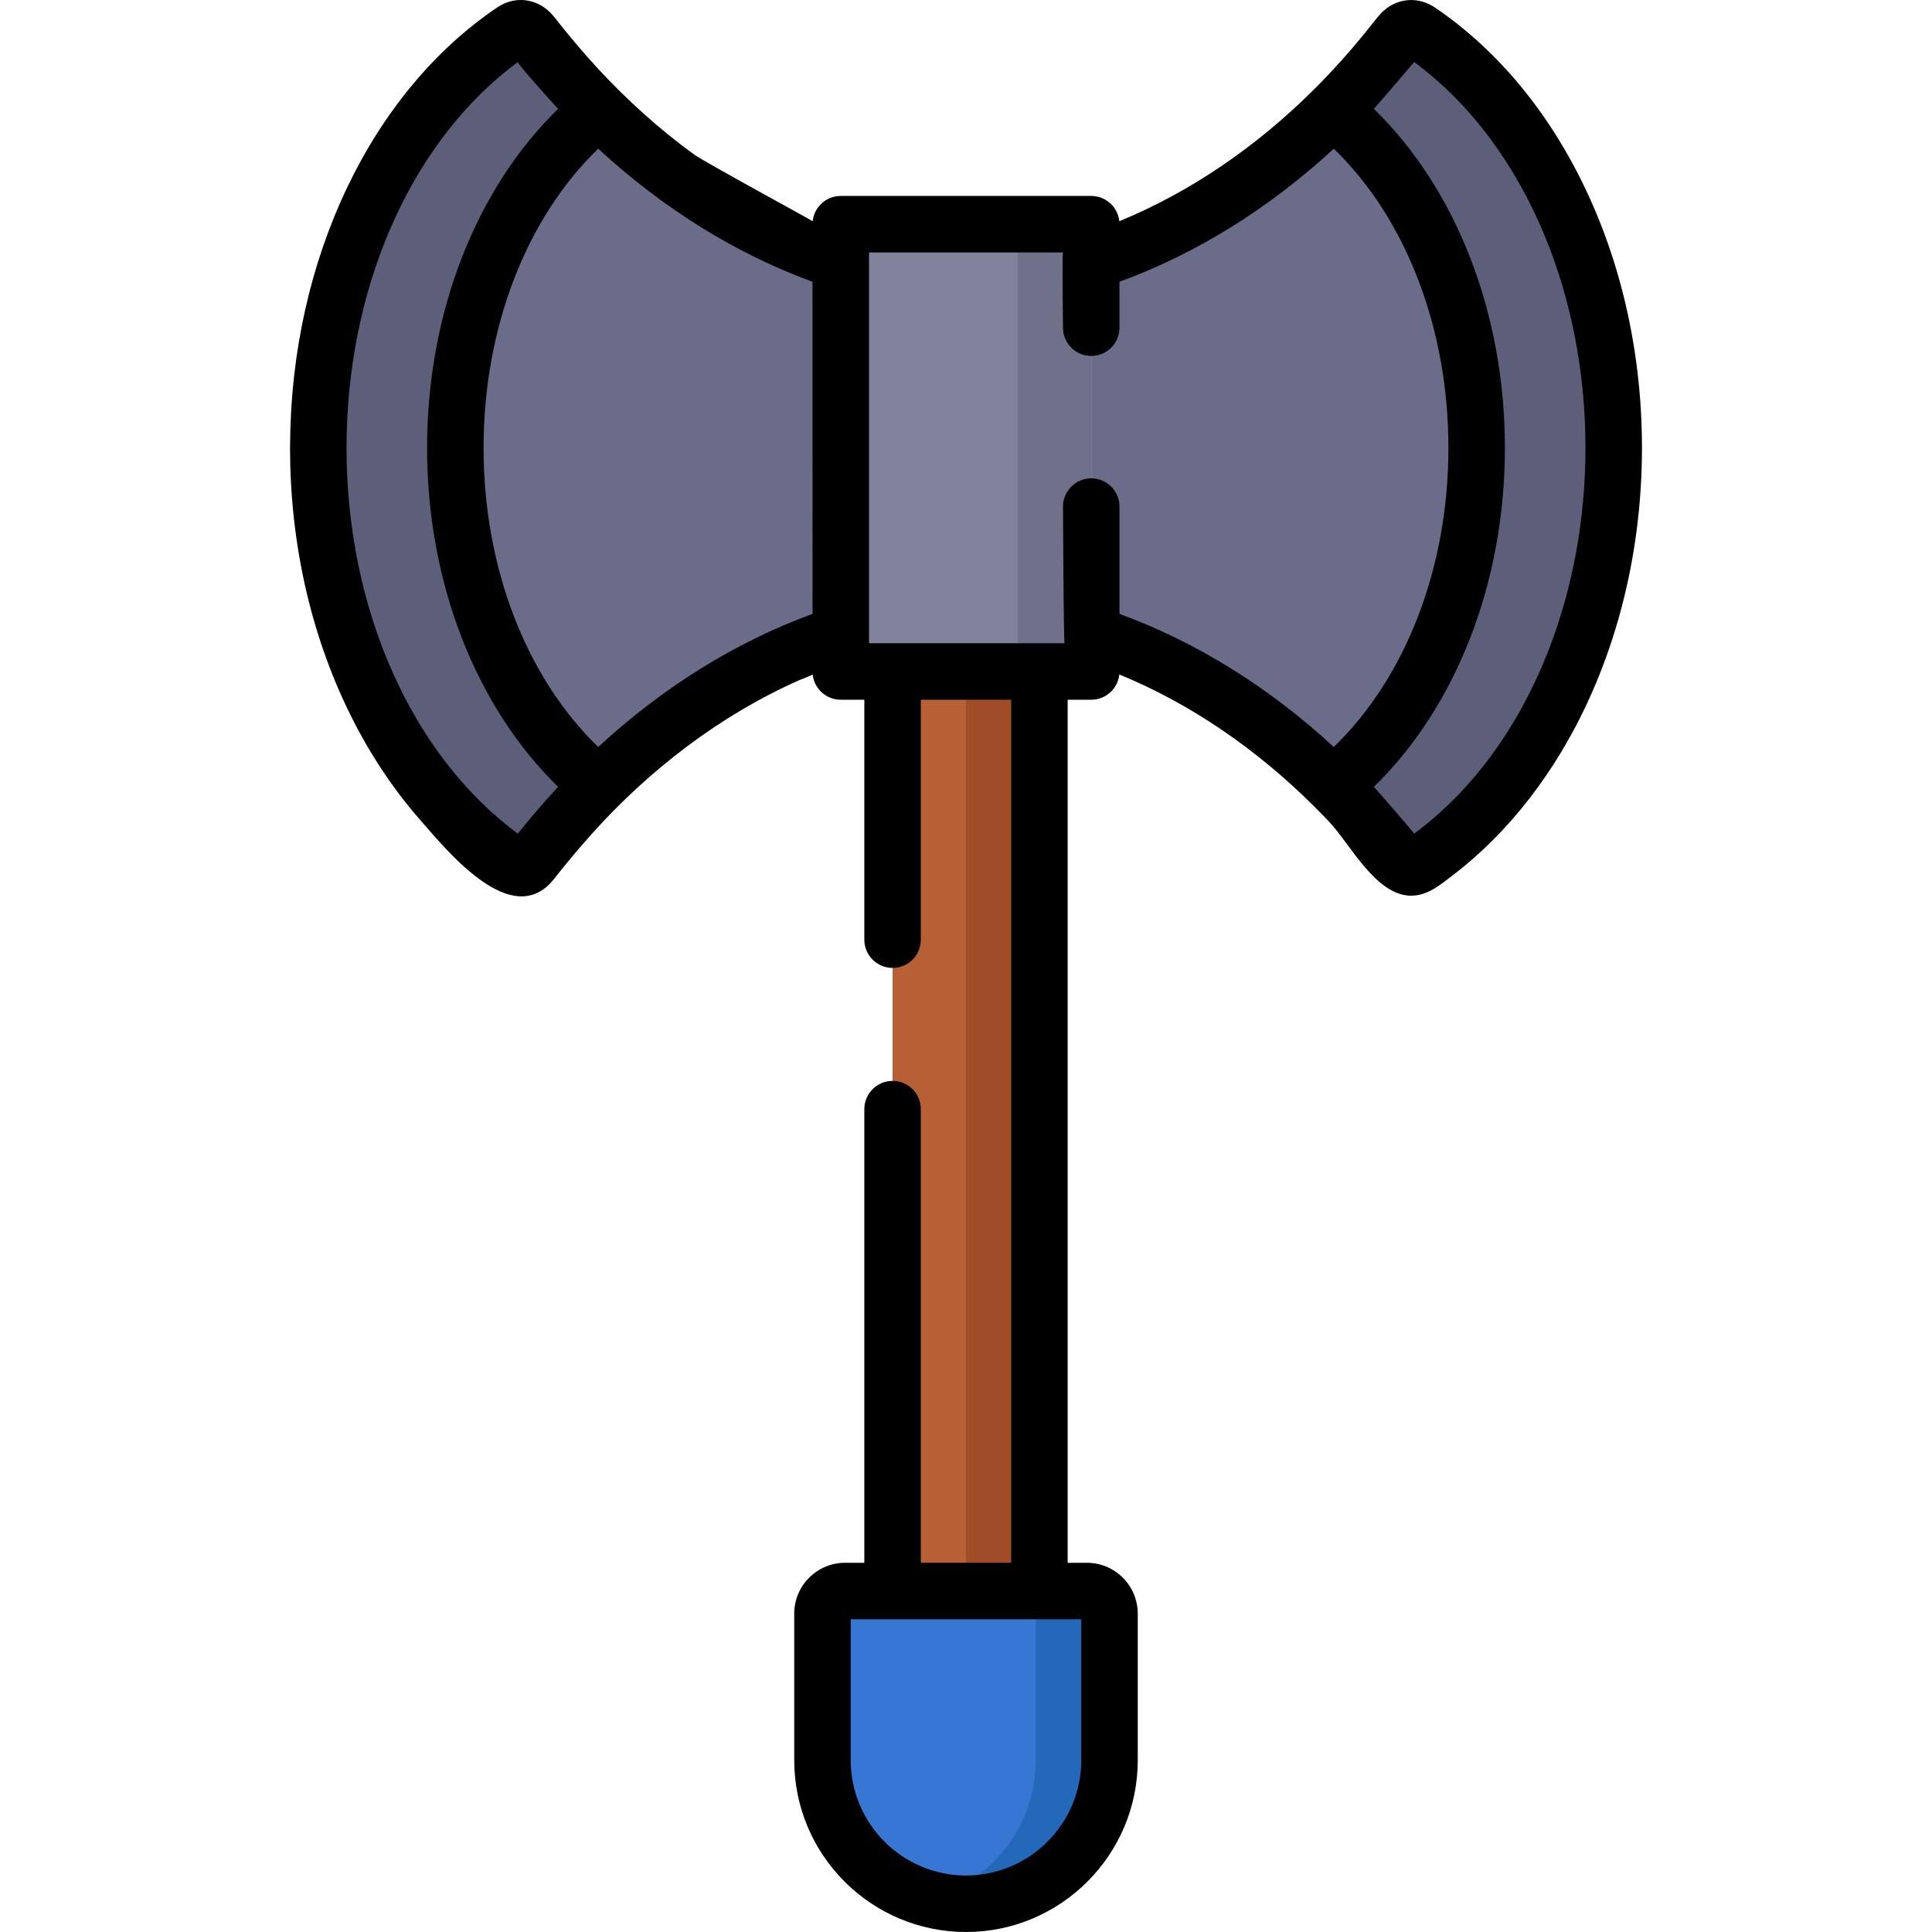 <?xml version="1.0" encoding="iso-8859-1"?>
<!-- Generator: Adobe Illustrator 19.0.0, SVG Export Plug-In . SVG Version: 6.00 Build 0)  -->
<svg version="1.1" id="Capa_1" xmlns="http://www.w3.org/2000/svg" xmlns:xlink="http://www.w3.org/1999/xlink" x="0px" y="0px"
	 viewBox="0 0 512.001 512.001" style="enable-background:new 0 0 512.001 512.001;" xml:space="preserve">
<g>
	<path style="fill:#6B6C8A;" d="M375.958,8.123c-1.618-1.091-3.593-0.714-4.899,0.942l-1.627,2.063
		c-22.326,28.29-50.012,48.376-80.242,58.212l0,0v49.342v49.342l0,0c30.23,9.836,57.917,29.922,80.242,58.212l1.627,2.063
		c1.306,1.654,3.281,2.033,4.899,0.942c30.709-20.702,51.695-62.44,51.695-110.558S406.667,28.826,375.958,8.123z"/>
	<path style="fill:#6B6C8A;" d="M136.042,8.123c1.618-1.091,3.593-0.714,4.899,0.942l1.627,2.063
		c22.326,28.29,50.012,48.376,80.242,58.212l0,0v49.342v49.342l0,0c-30.23,9.836-57.917,29.922-80.242,58.212l-1.627,2.063
		c-1.306,1.654-3.281,2.033-4.899,0.942c-30.709-20.702-51.695-62.44-51.695-110.558S105.333,28.826,136.042,8.123z"/>
</g>
<g>
	<path style="fill:#5D5F7A;" d="M427.65,118.683c0,48.115-20.979,89.852-51.688,110.56c-1.626,1.088-3.593,0.709-4.9-0.948
		l-1.627-2.056c-5.11-6.477-10.499-12.515-16.138-18.104c22.845-18.673,38.035-51.758,38.035-89.452s-15.19-70.78-38.035-89.452
		c5.638-5.589,11.028-11.627,16.138-18.104l1.627-2.066c1.307-1.647,3.274-2.026,4.9-0.938
		C406.671,28.822,427.65,70.569,427.65,118.683z"/>
	<path style="fill:#5D5F7A;" d="M84.347,118.683c0,48.115,20.979,89.852,51.688,110.56c1.626,1.088,3.593,0.709,4.9-0.948
		l1.627-2.056c5.11-6.477,10.499-12.515,16.138-18.104c-22.845-18.673-38.034-51.758-38.034-89.452s15.19-70.78,38.034-89.452
		c-5.638-5.589-11.028-11.627-16.138-18.104l-1.627-2.066c-1.307-1.647-3.274-2.026-4.9-0.938
		C105.326,28.822,84.347,70.569,84.347,118.683z"/>
</g>
<path style="fill:#80829B;" d="M284.186,177.95h-56.37c-2.763,0-5.004-2.241-5.004-5.004V64.417c0-2.763,2.241-5.004,5.004-5.004
	h56.37c2.763,0,5.004,2.241,5.004,5.004v108.529C289.19,175.709,286.949,177.95,284.186,177.95z"/>
<path style="fill:#6E7189;" d="M289.195,64.415v108.526c0,2.763-2.241,5.004-5.004,5.004h-14.457V59.411h14.457
	C286.954,59.411,289.195,61.652,289.195,64.415z"/>
<path style="fill:#3777D3;" d="M256.001,504.515L256.001,504.515c-21.006,0-38.034-17.028-38.034-38.034v-38.853
	c0-3.308,2.681-5.988,5.988-5.988h64.091c3.308,0,5.988,2.681,5.988,5.988v38.853C294.034,487.487,277.006,504.515,256.001,504.515z
	"/>
<path style="fill:#2468BA;" d="M294.034,427.63v38.853c0,21.009-17.026,38.034-38.035,38.034c-3.384,0-6.657-0.439-9.781-1.268
	c16.268-4.321,28.254-19.142,28.254-36.767v-38.853c0-3.304-2.685-5.988-5.988-5.988h19.561
	C291.35,421.642,294.034,424.326,294.034,427.63z"/>
<rect x="236.546" y="177.95" style="fill:#B76035;" width="38.913" height="243.692"/>
<rect x="256.002" y="177.95" style="fill:#A04C27;" width="19.461" height="243.692"/>
<path d="M435.139,118.681c0-13.646-1.622-27.301-4.943-40.54c-6.387-25.466-19.376-50.034-38.928-67.545
	c-3.514-3.14-7.227-6.077-11.146-8.697c-0.451-0.301-0.917-0.553-1.389-0.783c-4.569-2.227-9.934-1.046-13.354,3.083
	c-0.065,0.078-0.135,0.149-0.199,0.229c-2.346,2.956-4.645,5.821-7.136,8.708c-3.09,3.583-6.51,7.273-9.681,10.432
	c-15.56,15.504-33.079,27.391-51.732,35.056c-0.393-3.763-3.576-6.697-7.443-6.697H222.81c-3.868,0-7.05,2.934-7.443,6.697
	c0.011-0.106-28.782-15.755-31.413-17.668c-9.323-6.78-17.904-14.556-25.663-22.956c-4.026-4.357-7.803-8.92-11.475-13.572
	c-3.511-4.452-9.23-5.663-13.969-3.108c-0.337,0.18-0.671,0.376-0.998,0.594C98.238,24.571,77.256,68.719,76.881,117.358
	c-0.003,0.441-0.018,0.881-0.018,1.327c0,24.347,5.154,48.878,15.989,70.746c4.936,9.963,11.057,19.364,18.393,27.732
	c6.935,7.909,24.457,29.859,35.572,15.771c6.81-8.632,13.849-16.592,21.927-24.027c4.249-3.911,8.689-7.616,13.309-11.082
	c9.242-6.93,19.218-12.902,29.785-17.583c0.324-0.144,3.544-1.361,3.529-1.506c0.393,3.764,3.575,6.698,7.443,6.698h6.248v63.59
	c0,4.134,3.352,7.485,7.485,7.485c4.134,0,7.485-3.352,7.485-7.485v-63.59h23.943v228.72h-23.943V293.936
	c0-4.134-3.352-7.485-7.485-7.485c-4.134,0-7.485,3.352-7.485,7.485v120.22h-5.104c-7.429,0-13.474,6.044-13.474,13.474v38.853
	c0,25.099,20.42,45.519,45.519,45.519s45.519-20.42,45.519-45.519V427.63c0-7.429-6.044-13.474-13.474-13.474h-5.104v-228.72h6.248
	c3.868,0,7.05-2.934,7.443-6.698c18.625,7.652,36.117,19.516,51.661,34.987c1.339,1.332,2.645,2.671,3.947,4.049
	c5.626,5.954,12.355,19.591,21.751,19.591c4.314,0,7.598-2.804,10.878-5.303c3.819-2.911,7.432-6.092,10.824-9.491
	c6.908-6.924,12.89-14.749,17.946-23.115C427.349,176.764,435.139,148.543,435.139,118.681z M147.905,28.848
	c-21.872,21.309-34.725,54.239-34.725,89.836s12.853,68.528,34.725,89.837c-0.632,0.678-1.255,1.368-1.879,2.057
	c-0.173,0.19-0.348,0.377-0.52,0.569c-2.863,3.182-5.62,6.433-8.278,9.773c-28.089-20.725-45.396-59.493-45.396-102.235
	c0-1.193,0.018-2.382,0.045-3.568c0.934-41.324,18.044-78.521,45.349-98.668c-0.292,0.215,7.671,9.098,8.344,9.845
	c0.099,0.109,0.199,0.216,0.297,0.325C146.544,27.365,147.221,28.112,147.905,28.848z M215.326,162.691
	c-20.413,7.464-39.63,19.436-56.795,35.268c-19.123-18.491-30.38-47.578-30.38-79.275c0-31.698,11.257-60.786,30.382-79.276
	c17.165,15.829,36.381,27.801,56.793,35.266V162.691z M286.549,466.481c0,16.844-13.704,30.549-30.549,30.549
	c-16.844,0-30.549-13.704-30.549-30.549v-37.355h11.092h38.913h11.092v37.355H286.549z M374.769,220.919
	c0.09-0.067-9.46-11.094-10.677-12.4c21.872-21.309,34.725-54.239,34.725-89.837c0-35.597-12.853-68.527-34.725-89.836
	c0.819-0.879,10.7-12.387,10.679-12.403c14.922,11.009,26.801,27.11,34.659,46.193c6.932,16.84,10.734,36.005,10.734,56.044
	c0,18.893-3.386,37.006-9.583,53.13C402.755,192.169,390.443,209.356,374.769,220.919z M289.19,126.768
	c-4.134,0-7.485,3.352-7.485,7.485c0,0,0.15,35.44,0.417,36.212h-51.826V66.899h51.408c-0.267,0.772,0,19.944,0,19.944
	c0,4.134,3.352,7.485,7.485,7.485c4.133,0,7.485-3.352,7.485-7.485V74.672c20.412-7.464,39.627-19.435,56.792-35.264
	c19.124,18.491,30.38,47.578,30.38,79.275c0,31.696-11.256,60.783-30.379,79.273c-17.165-15.83-36.381-27.802-56.793-35.266v-28.438
	C296.675,130.119,293.324,126.768,289.19,126.768z"/>
<g>
</g>
<g>
</g>
<g>
</g>
<g>
</g>
<g>
</g>
<g>
</g>
<g>
</g>
<g>
</g>
<g>
</g>
<g>
</g>
<g>
</g>
<g>
</g>
<g>
</g>
<g>
</g>
<g>
</g>
</svg>
